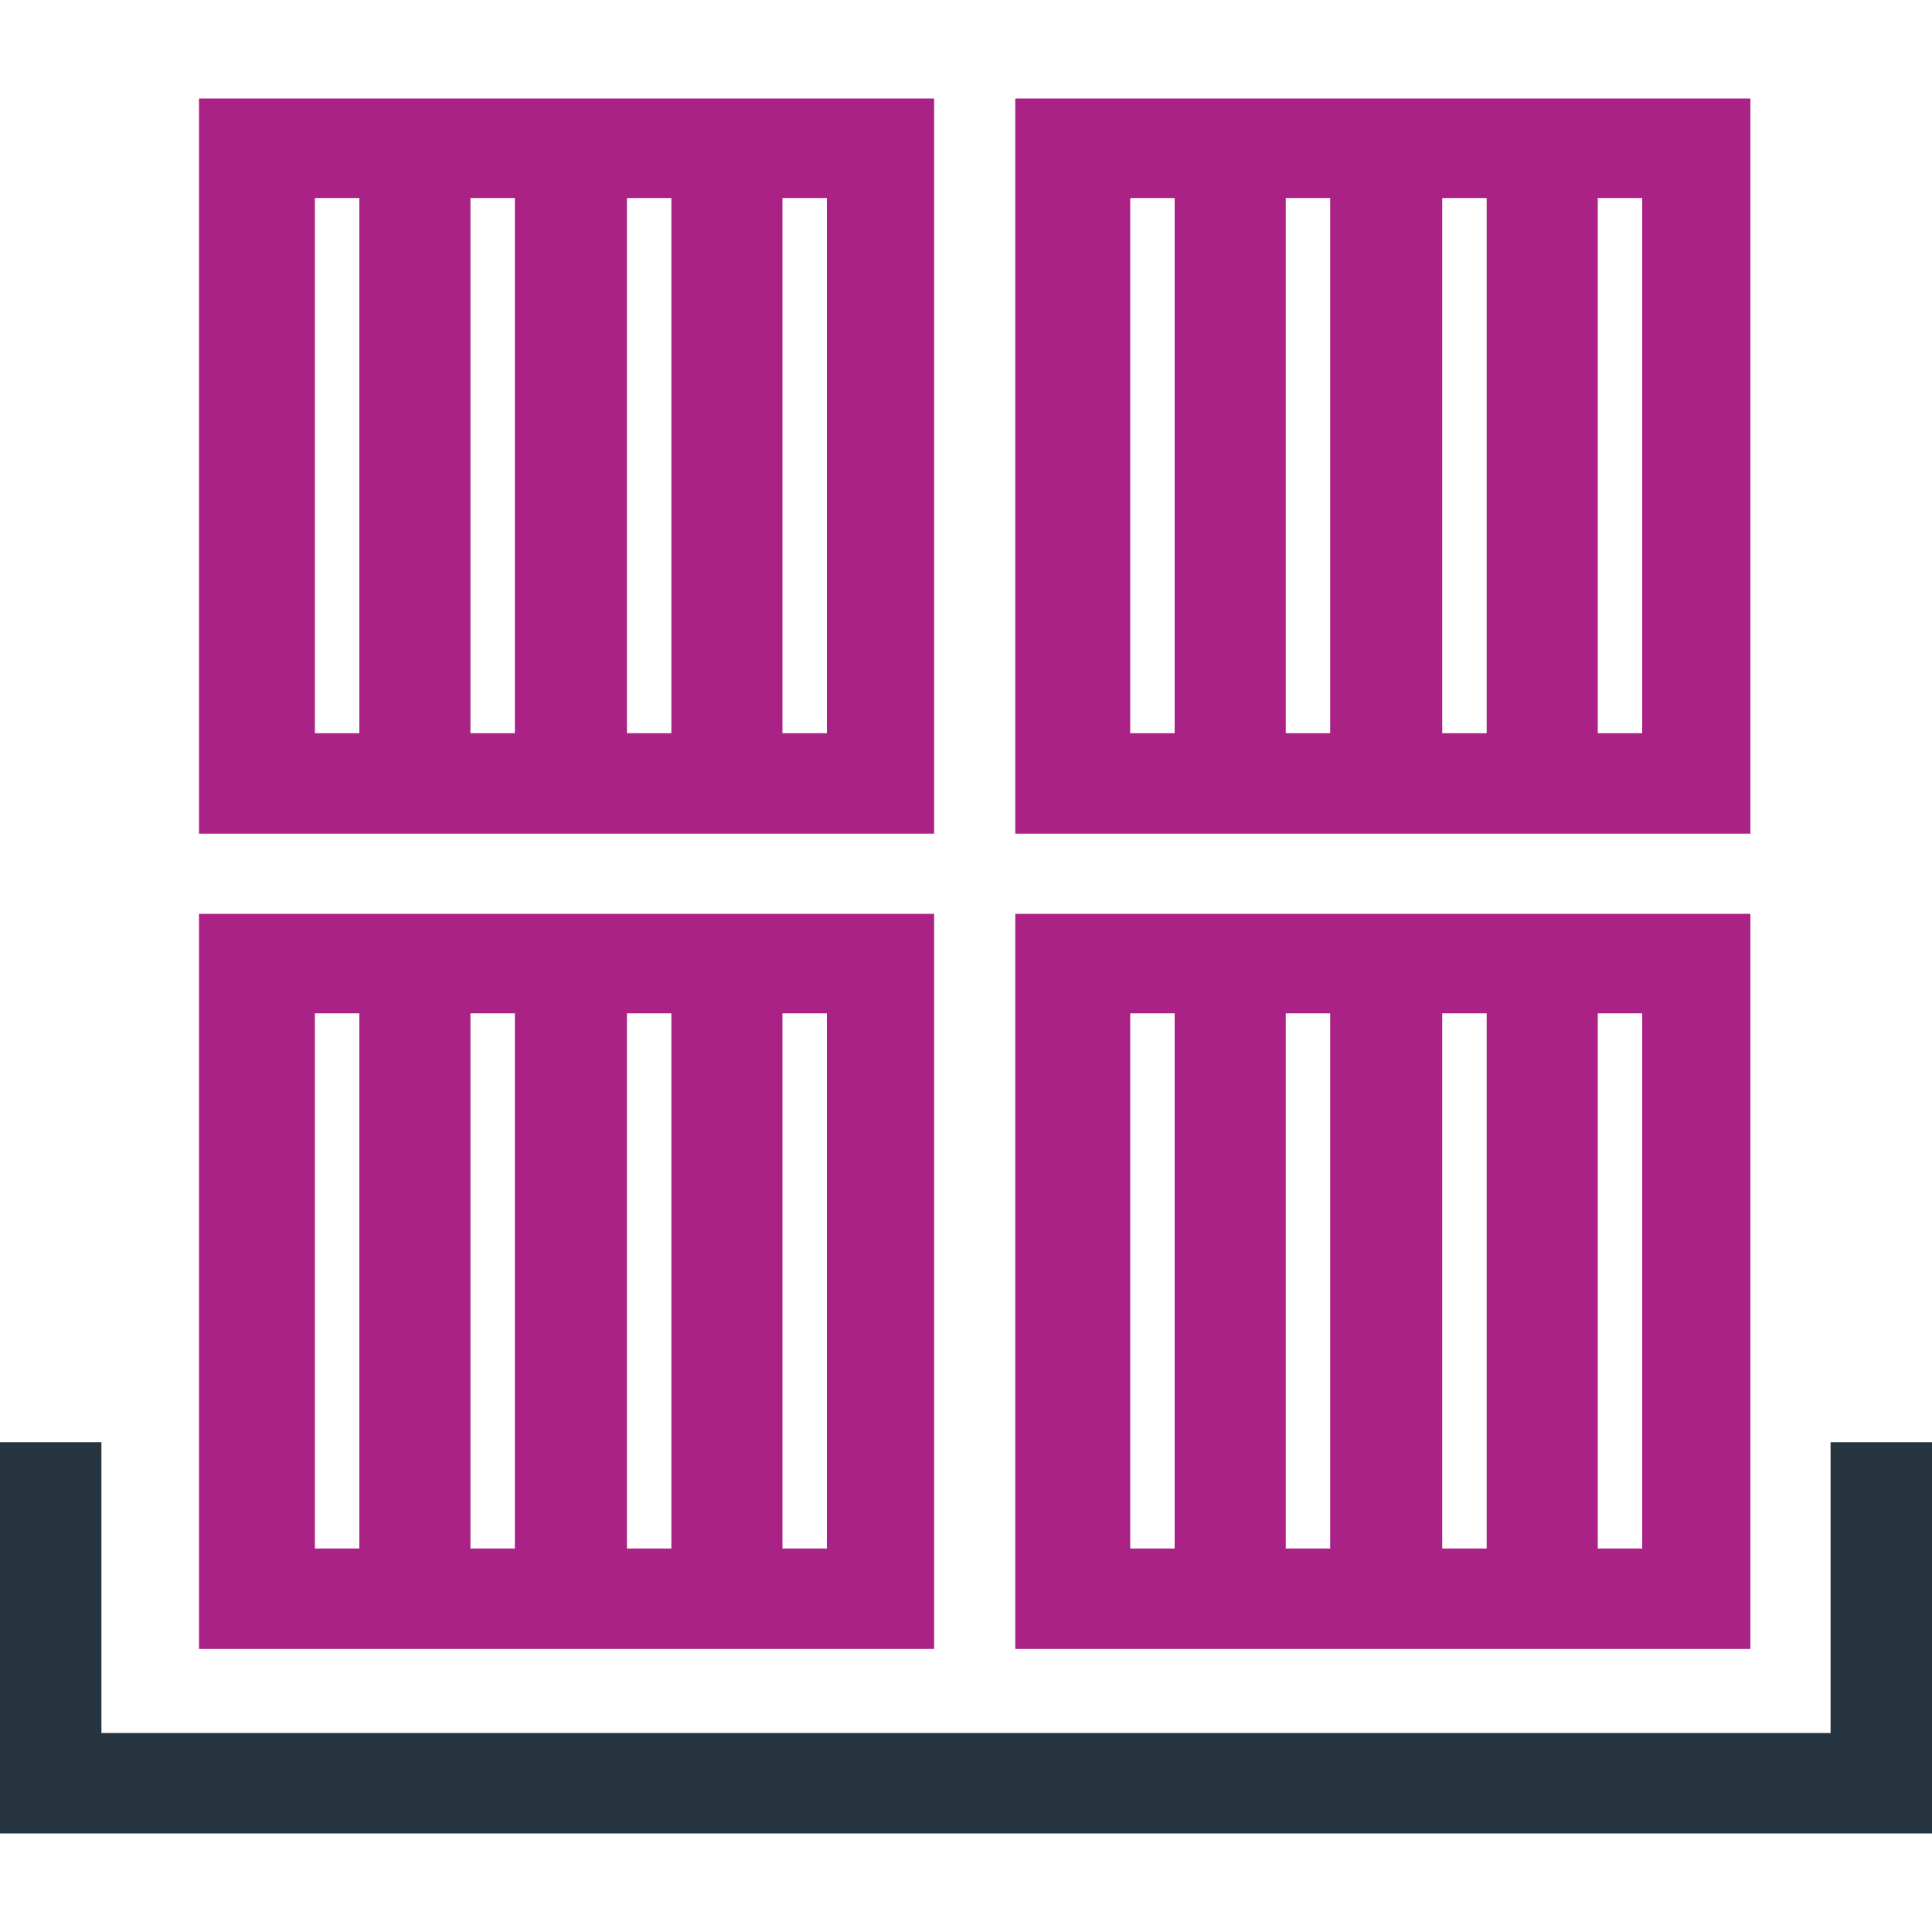 <?xml version="1.0" encoding="utf-8"?>
<!-- Generator: Adobe Illustrator 18.1.1, SVG Export Plug-In . SVG Version: 6.00 Build 0)  -->
<!DOCTYPE svg PUBLIC "-//W3C//DTD SVG 1.1//EN" "http://www.w3.org/Graphics/SVG/1.1/DTD/svg11.dtd">
<svg version="1.1" id="Layer_1" xmlns="http://www.w3.org/2000/svg" xmlns:xlink="http://www.w3.org/1999/xlink" x="0px" y="0px"
	 width="64px" height="64px" viewBox="-1267 297 200 200" enable-background="new -1267 297 200 200" xml:space="preserve">
<g>
	<polygon fill="#25343E" points="-1067,486.8 -1267,486.8 -1267,446.3 -1256.5,446.3 -1256.5,476.4 -1077.5,476.4 -1077.5,446.3 
		-1067,446.3 	"/>
	<g>
		<path fill="#AA2285" d="M-1246.4,307.2v76.1h76.1v-76.1H-1246.4z M-1229.8,372.9h-4.6v-55.4h4.6V372.9z M-1213.7,372.9h-4.6v-55.4
			h4.6V372.9z M-1197.5,372.9h-4.6v-55.4h4.6V372.9z M-1181.4,372.9h-4.6v-55.4h4.6V372.9z"/>
		<path fill="#AA2285" d="M-1161.9,391.6v76.1h76.1v-76.1H-1161.9z M-1145.4,457.3h-4.6v-55.4h4.6V457.3z M-1129.3,457.3h-4.6v-55.4
			h4.6V457.3z M-1113.1,457.3h-4.6v-55.4h4.6V457.3z M-1097,457.3h-4.6v-55.4h4.6V457.3z"/>
		<path fill="#AA2285" d="M-1246.4,391.6v76.1h76.1v-76.1H-1246.4z M-1229.8,457.3h-4.6v-55.4h4.6V457.3z M-1213.7,457.3h-4.6v-55.4
			h4.6V457.3z M-1197.5,457.3h-4.6v-55.4h4.6V457.3z M-1181.4,457.3h-4.6v-55.4h4.6V457.3z"/>
		<path fill="#AA2285" d="M-1161.9,307.2v76.1h76.1v-76.1H-1161.9z M-1145.4,372.9h-4.6v-55.4h4.6V372.9z M-1129.3,372.9h-4.6v-55.4
			h4.6V372.9z M-1113.1,372.9h-4.6v-55.4h4.6V372.9z M-1097,372.9h-4.6v-55.4h4.6V372.9z"/>
	</g>
</g>
</svg>
